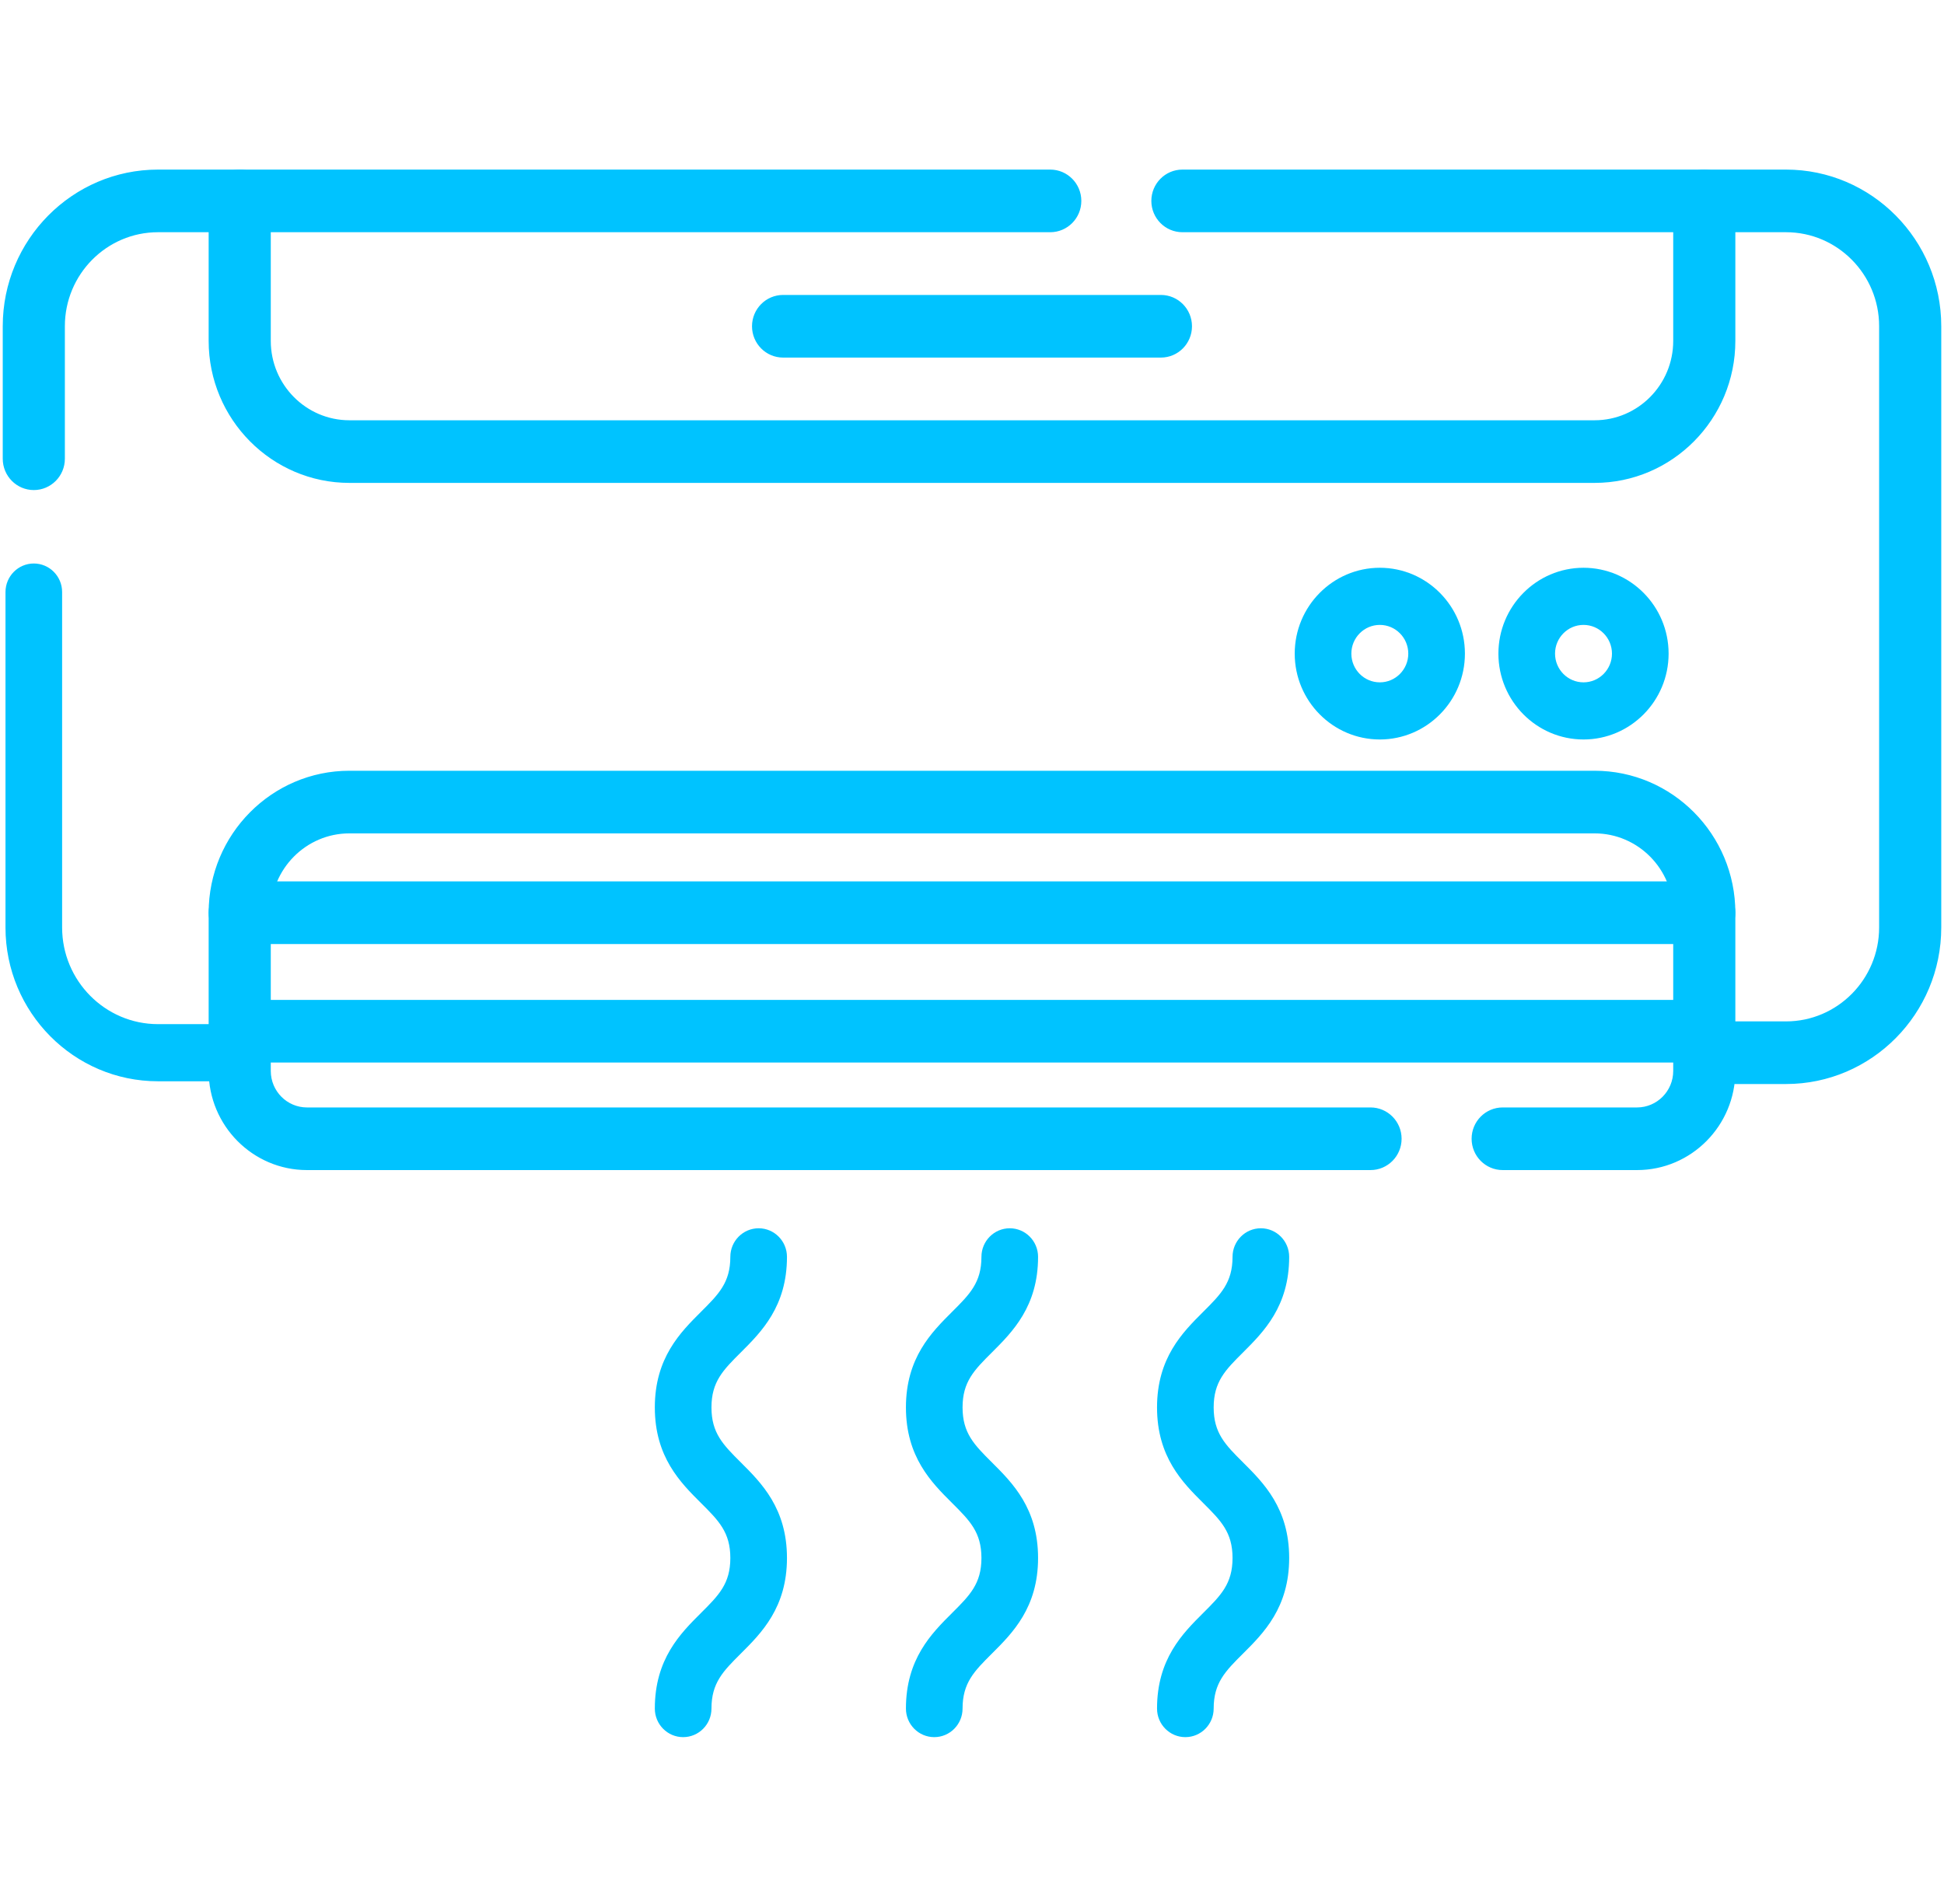 <svg width="49" height="48" viewBox="0 0 354 286" fill="none"
    xmlns="http://www.w3.org/2000/svg">
    <path d="M124.399 286C121.553 286 119.243 283.669 119.243 280.797C119.243 271.764 123.904 267.116 127.651 263.383C130.869 260.178 132.993 258.055 132.993 253.372C132.993 248.689 130.869 246.566 127.651 243.361C123.904 239.629 119.243 234.98 119.243 225.947C119.243 216.915 123.904 212.273 127.651 208.534C130.869 205.329 132.993 203.206 132.993 198.523C132.993 195.651 135.303 193.32 138.149 193.32C140.996 193.32 143.306 195.651 143.306 198.523C143.306 207.549 138.644 212.197 134.897 215.936C131.68 219.142 129.556 221.265 129.556 225.947C129.556 230.63 131.68 232.753 134.897 235.959C138.644 239.691 143.306 244.339 143.306 253.372C143.306 262.405 138.644 267.053 134.897 270.786C131.68 273.991 129.556 276.114 129.556 280.797C129.556 283.669 127.246 286 124.399 286Z" fill="#00C3FF" />
    <path d="M170.125 286C167.279 286 164.969 283.669 164.969 280.797C164.969 271.764 169.63 267.116 173.377 263.383C176.594 260.178 178.719 258.055 178.719 253.372C178.719 248.689 176.594 246.566 173.377 243.361C169.63 239.629 164.969 234.98 164.969 225.947C164.969 216.915 169.63 212.273 173.377 208.534C176.594 205.329 178.719 203.206 178.719 198.523C178.719 195.651 181.029 193.32 183.875 193.32C186.721 193.32 189.031 195.651 189.031 198.523C189.031 207.549 184.37 212.197 180.623 215.936C177.406 219.142 175.281 221.265 175.281 225.947C175.281 230.63 177.406 232.753 180.623 235.959C184.37 239.691 189.031 244.339 189.031 253.372C189.031 262.405 184.37 267.053 180.623 270.786C177.406 273.991 175.281 276.114 175.281 280.797C175.281 283.669 172.971 286 170.125 286Z" fill="#00C3FF" />
    <path d="M215.851 286C213.004 286 210.694 283.669 210.694 280.797C210.694 271.764 215.356 267.116 219.102 263.383C222.32 260.178 224.444 258.055 224.444 253.372C224.444 248.689 222.32 246.566 219.102 243.361C215.356 239.629 210.694 234.98 210.694 225.947C210.694 216.915 215.356 212.273 219.102 208.534C222.32 205.329 224.444 203.206 224.444 198.523C224.444 195.651 226.754 193.32 229.601 193.32C232.447 193.32 234.757 195.651 234.757 198.523C234.757 207.549 230.096 212.197 226.349 215.936C223.131 219.142 221.007 221.265 221.007 225.947C221.007 230.63 223.131 232.753 226.349 235.959C230.096 239.691 234.757 244.339 234.757 253.372C234.757 262.405 230.096 267.053 226.349 270.786C223.131 273.991 221.007 276.114 221.007 280.797C221.007 283.669 218.697 286 215.851 286Z" fill="#00C3FF" />
    <path d="M43.653 166.547H28.768C13.457 166.547 1 153.983 1 138.533V77.446C1 74.574 3.31 72.243 6.156 72.243C9.002 72.243 11.312 74.574 11.312 77.446V138.533C11.312 148.238 19.143 156.14 28.768 156.14H43.653C46.499 156.14 48.809 158.472 48.809 161.344C48.809 164.216 46.499 166.547 43.653 166.547Z" fill="#00C3FF" />
    <path d="M310.347 166.797H325.232C340.683 166.797 353.25 154.119 353.25 138.533V29.021C353.25 13.435 340.683 0.75 325.232 0.75H215.314C212.328 0.75 209.908 3.195 209.908 6.203C209.908 9.211 212.328 11.656 215.314 11.656H325.232C334.717 11.656 342.437 19.445 342.437 29.021V138.533C342.437 148.102 334.717 155.89 325.232 155.89H310.347C307.361 155.89 304.941 158.336 304.941 161.344C304.941 164.352 307.361 166.797 310.347 166.797Z" fill="#00C3FF" stroke="#00C3FF" stroke-width="0.5" />
    <path d="M0.75 53.164C0.75 56.173 3.17 58.618 6.156 58.618C9.143 58.618 11.562 56.173 11.562 53.164V29.021C11.562 19.445 19.283 11.656 28.768 11.656H191.252C194.238 11.656 196.658 9.211 196.658 6.203C196.658 3.195 194.238 0.75 191.252 0.75H28.768C13.317 0.75 0.75 13.435 0.75 29.021V53.164Z" fill="#00C3FF" stroke="#00C3FF" stroke-width="0.5" />
    <path d="M63.624 57.313H290.376C304.369 57.313 315.754 45.822 315.754 31.706V6.203C315.754 3.195 313.334 0.75 310.348 0.75C307.361 0.75 304.941 3.195 304.941 6.203V31.706C304.941 39.812 298.403 46.407 290.376 46.407H63.624C55.597 46.407 49.059 39.812 49.059 31.706V6.203C49.059 3.195 46.639 0.75 43.653 0.75C40.666 0.75 38.246 3.195 38.246 6.203V31.706C38.246 45.822 49.631 57.313 63.624 57.313Z" fill="#00C3FF" stroke="#00C3FF" stroke-width="0.5" />
    <path d="M273.635 182.469H298.103C307.841 182.469 315.754 174.481 315.754 164.667V135.848C315.754 121.732 304.369 110.24 290.376 110.24H63.624C49.631 110.24 38.246 121.732 38.246 135.848V164.667C38.246 174.481 46.159 182.469 55.897 182.469H249.573C252.559 182.469 254.979 180.024 254.979 177.016C254.979 174.008 252.559 171.563 249.573 171.563H55.897C52.125 171.563 49.059 168.471 49.059 164.667V135.848C49.059 127.742 55.597 121.147 63.624 121.147H290.376C298.403 121.147 304.941 127.742 304.941 135.848V164.667C304.941 168.471 301.868 171.563 298.103 171.563H273.635C270.649 171.563 268.229 174.008 268.229 177.016C268.229 180.024 270.649 182.469 273.635 182.469Z" fill="#00C3FF" stroke="#00C3FF" stroke-width="0.5" />
    <path d="M43.653 141.301H310.348C313.334 141.301 315.754 138.856 315.754 135.848C315.754 132.84 313.334 130.394 310.348 130.394H43.653C40.666 130.394 38.246 132.84 38.246 135.848C38.246 138.856 40.666 141.301 43.653 141.301Z" fill="#00C3FF" stroke="#00C3FF" stroke-width="0.5" />
    <path d="M43.653 162.884H310.348C313.334 162.884 315.754 160.439 315.754 157.431C315.754 154.423 313.334 151.978 310.348 151.978H43.653C40.666 151.978 38.246 154.423 38.246 157.431C38.246 160.439 40.666 162.884 43.653 162.884Z" fill="#00C3FF" stroke="#00C3FF" stroke-width="0.5" />
    <path d="M142.598 34.488H211.403C214.389 34.488 216.809 32.043 216.809 29.035C216.809 26.027 214.389 23.582 211.403 23.582H142.598C139.611 23.582 137.191 26.027 137.191 29.035C137.191 32.043 139.611 34.488 142.598 34.488Z" fill="#00C3FF" stroke="#00C3FF" stroke-width="0.5" />
    <path d="M288.354 104.295C279.809 104.295 272.858 97.281 272.858 88.658C272.858 80.034 279.809 73.02 288.354 73.02C296.9 73.02 303.851 80.034 303.851 88.658C303.851 97.281 296.9 104.295 288.354 104.295ZM288.354 83.427C285.494 83.427 283.171 85.772 283.171 88.658C283.171 91.544 285.494 93.889 288.354 93.889C291.214 93.889 293.538 91.544 293.538 88.658C293.538 85.772 291.214 83.427 288.354 83.427Z" fill="#00C3FF" />
    <path d="M251.264 104.295C242.718 104.295 235.767 97.281 235.767 88.658C235.767 80.034 242.718 73.02 251.264 73.02C259.809 73.02 266.76 80.034 266.76 88.658C266.76 97.281 259.809 104.295 251.264 104.295ZM251.264 83.427C248.404 83.427 246.08 85.772 246.08 88.658C246.08 91.544 248.404 93.889 251.264 93.889C254.124 93.889 256.447 91.544 256.447 88.658C256.447 85.772 254.124 83.427 251.264 83.427Z" fill="#00C3FF" />
</svg>